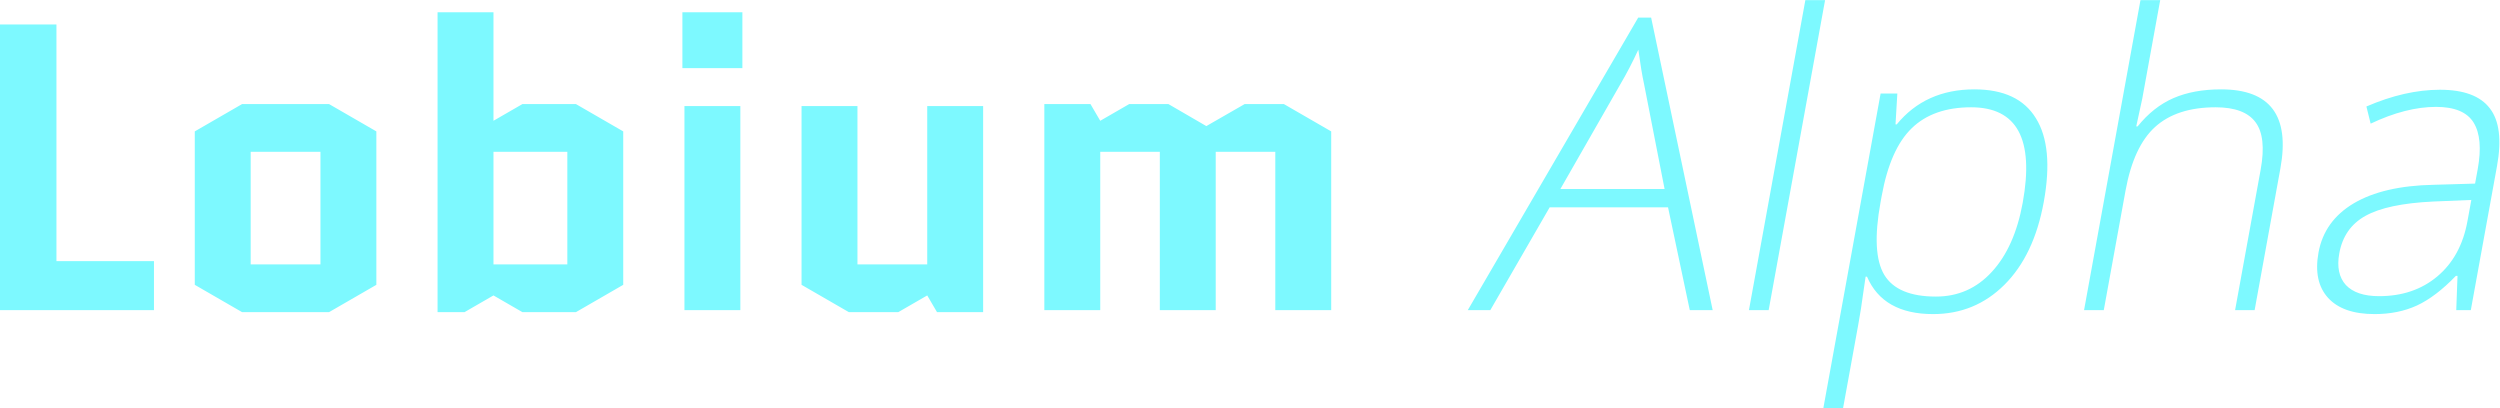 <svg xmlns="http://www.w3.org/2000/svg" viewBox="0 0 919 150" width="919" height="150">
	<style>
		tspan { white-space:pre }
	</style>
	<path fill="#7df9ff" d="M-0.25 114L56.6 114L56.6 96L20.75 96L20.75 9L-0.25 9ZM138.35 104.7L138.35 48.3L120.95 38.25L89 38.25L71.6 48.3L71.6 104.7L89 114.75L120.95 114.75ZM92.15 55.8L117.8 55.8L117.8 97.2L92.15 97.2ZM192.05 38.25L181.4 44.4L181.4 4.5L160.85 4.5L160.85 114.75L170.75 114.75L181.4 108.6L192.05 114.75L211.7 114.75L229.1 104.7L229.1 48.3L211.7 38.25ZM181.4 55.8L208.55 55.8L208.55 97.2L181.4 97.2ZM272.15 39L251.6 39L251.6 114L272.15 114ZM250.85 25.05L272.9 25.05L272.9 4.5L250.85 4.5ZM294.65 104.7L312.05 114.75L330.2 114.75L340.85 108.6L344.45 114.75L361.4 114.75L361.4 39L340.85 39L340.85 97.2L315.2 97.2L315.2 39L294.65 39ZM489.35 48.3L471.95 38.25L457.55 38.25L443.45 46.35L429.5 38.25L415.1 38.25L404.45 44.4L400.85 38.25L383.9 38.25L383.9 114L404.45 114L404.45 55.8L426.35 55.8L426.35 114L446.9 114L446.9 55.8L468.8 55.8L468.8 114L489.35 114ZM621.16 114L613.17 76.21L569.66 76.21L547.84 114L539.56 114L602.2 6.48L606.96 6.48L629.58 114L621.16 114ZM595.61 31.02L573.6 69.47L611.9 69.47L604.35 30.87Q603.35 26.33 602.25 18.27Q598.99 25.3 595.61 31.02ZM670.9 0.04L650.16 114L642.91 114L663.65 0.04L670.9 0.04ZM710.61 115.46Q692.23 115.46 686.31 101.7L685.8 101.7L684.9 107.85Q684.2 113.27 683.03 119.71L677.51 150.04L670.26 150.04L691.31 34.39L697.46 34.39L696.79 45.74L697.23 45.74Q707.77 32.85 725.79 32.85Q741.91 32.85 748.4 43.47Q754.97 54.01 751.29 74.23Q747.72 93.86 736.81 104.7Q725.99 115.46 710.61 115.46ZM711.64 109.02Q723.87 109.02 732.19 99.94Q740.58 90.86 743.55 74.52Q749.93 39.44 724.59 39.44Q710.68 39.44 702.76 47.13Q694.85 54.75 691.71 72.03L691.28 74.38Q687.88 93.05 692.66 101.04Q697.5 109.02 711.64 109.02ZM828.8 114L821.62 114L831.02 62.36Q833.2 50.35 829.13 44.93Q825.08 39.44 814.46 39.44Q800.18 39.44 792.19 46.69Q784.3 53.87 781.35 70.05L773.35 114L766.1 114L786.84 0.04L794.09 0.04L787.49 36.29L785.28 46.47L785.79 46.47Q791.56 39.29 798.96 36.07Q806.36 32.85 816.47 32.85Q843.57 32.85 838.27 61.92L828.8 114ZM908.27 114L902.92 114L903.38 101.4L902.79 101.4Q895.39 109.09 888.43 112.32Q881.56 115.46 872.92 115.46Q861.2 115.46 855.77 109.46Q850.35 103.45 852.28 92.83Q854.4 81.19 865.24 74.74Q876.15 68.3 894.6 67.93L909.84 67.49L910.8 62.22Q912.87 50.87 909.31 45.08Q905.75 39.29 895.49 39.29Q884.43 39.29 871.45 45.45L869.89 39.15Q884.12 32.99 896.93 32.99Q910.04 32.99 915.25 39.81Q920.53 46.62 917.9 61.05L908.27 114ZM874.56 108.87Q887.3 108.87 895.94 101.62Q904.67 94.3 907.03 81.33L908.46 73.5L894.44 74.08Q877.52 74.89 869.53 79.36Q861.62 83.75 859.92 93.13Q858.56 100.6 862.34 104.77Q866.21 108.87 874.56 108.87Z" />
</svg>